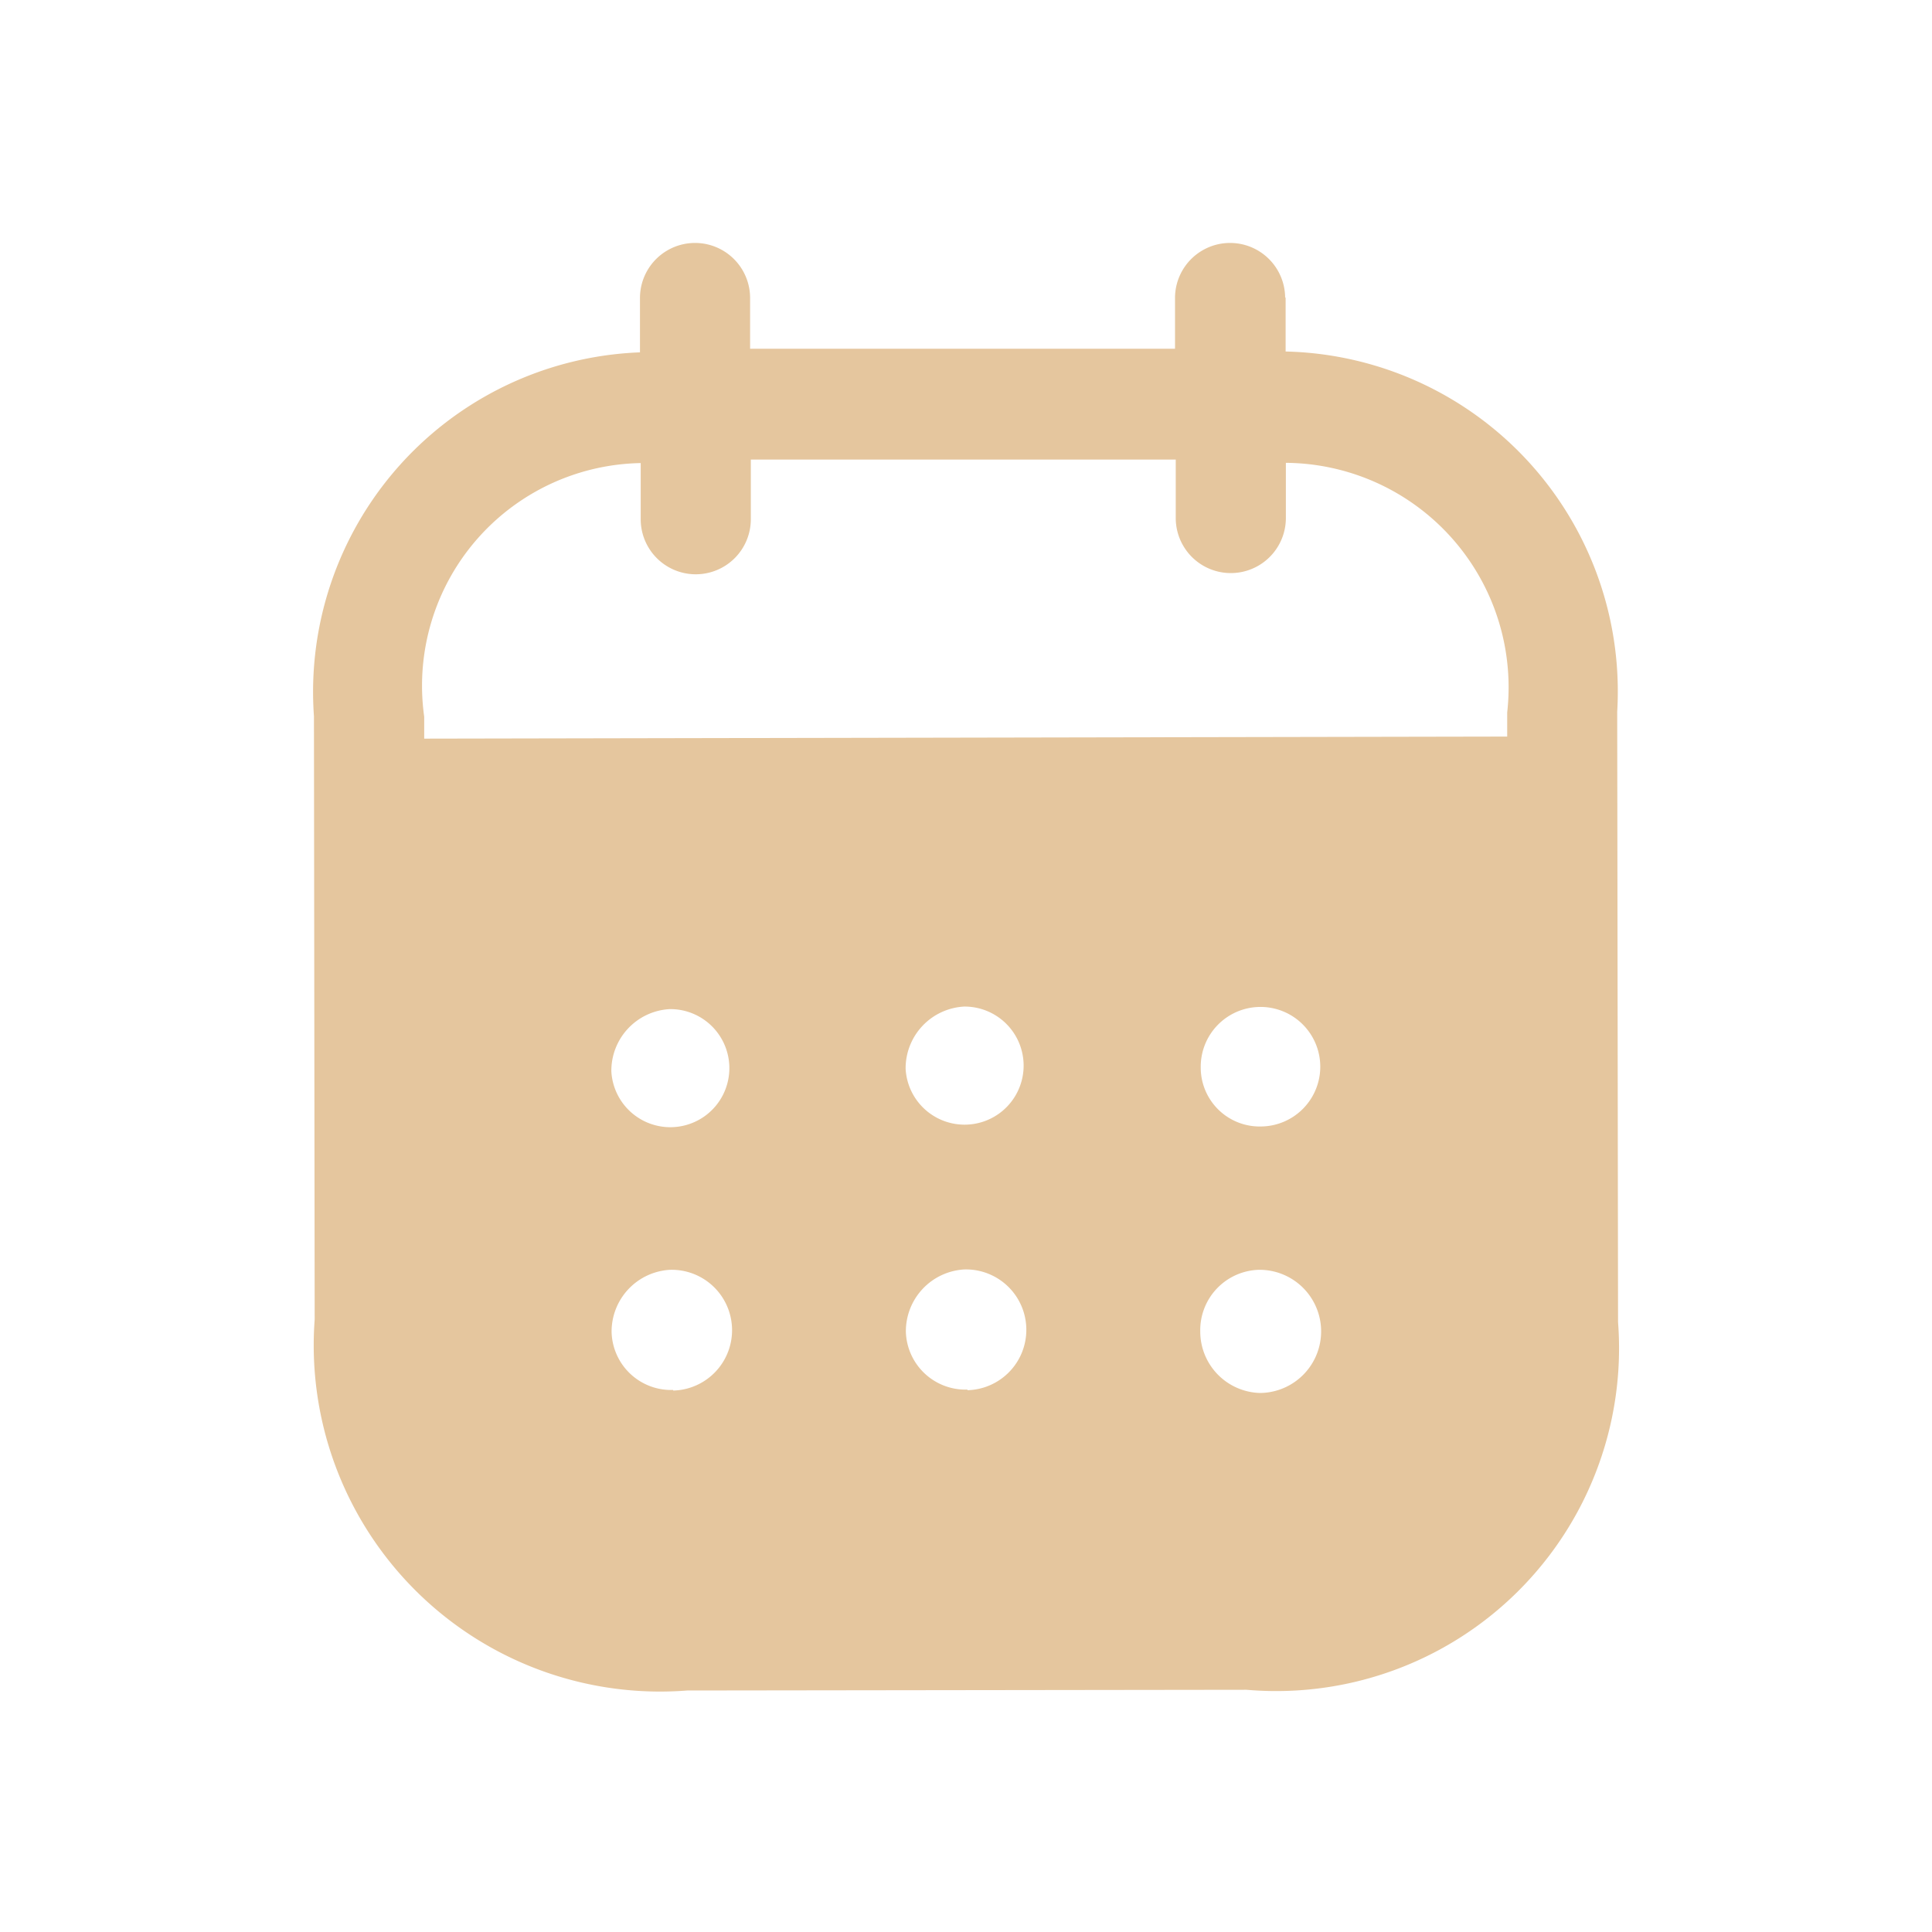 <svg xmlns="http://www.w3.org/2000/svg" width="16" height="16" viewBox="0 0 16 16">
  <g id="icon_video" data-name="icon/video" transform="translate(-1 -167)">
    <path id="Path_1934" data-name="Path 1934" d="M0,0H16V16H0Z" transform="translate(1 167)" fill="none"/>
    <path id="Path_1961" data-name="Path 1961" d="M11.047,2.461v.45a2.816,2.816,0,0,1,2.746,2.983l.007,5.055a2.839,2.839,0,0,1-3.077,3.045L6.091,14a2.868,2.868,0,0,1-3.085-3.072L3,5.932A2.814,2.814,0,0,1,5.7,2.918v-.45a.456.456,0,1,1,.912,0v.42l3.519,0v-.42a.456.456,0,1,1,.912,0ZM3.913,6.117,12.882,6.1V5.9a1.859,1.859,0,0,0-1.833-2.067V4.29a.456.456,0,1,1-.912,0V3.806l-3.519,0V4.3a.456.456,0,1,1-.912,0V3.835a1.844,1.844,0,0,0-1.793,2.1Zm6.431,2.726v.007a.488.488,0,0,0,.5.479.495.495,0,1,0-.5-.486Zm.489,2.693a.509.509,0,0,1-.493-.509.5.5,0,0,1,.485-.511h.006a.51.51,0,0,1,0,1.02ZM7.9,8.852a.489.489,0,1,0,.485-.516A.512.512,0,0,0,7.9,8.852Zm.512,2.656a.494.494,0,0,1-.51-.479.513.513,0,0,1,.485-.516.5.5,0,0,1,.025,1ZM5.463,8.873a.489.489,0,1,0,.485-.516A.511.511,0,0,0,5.463,8.873Zm.512,2.638a.493.493,0,0,1-.51-.479.512.512,0,0,1,.485-.516.5.5,0,0,1,.025,1Z" transform="translate(0.6 167)" fill="#e5c69e" fill-rule="evenodd"/>
  </g>
</svg>
